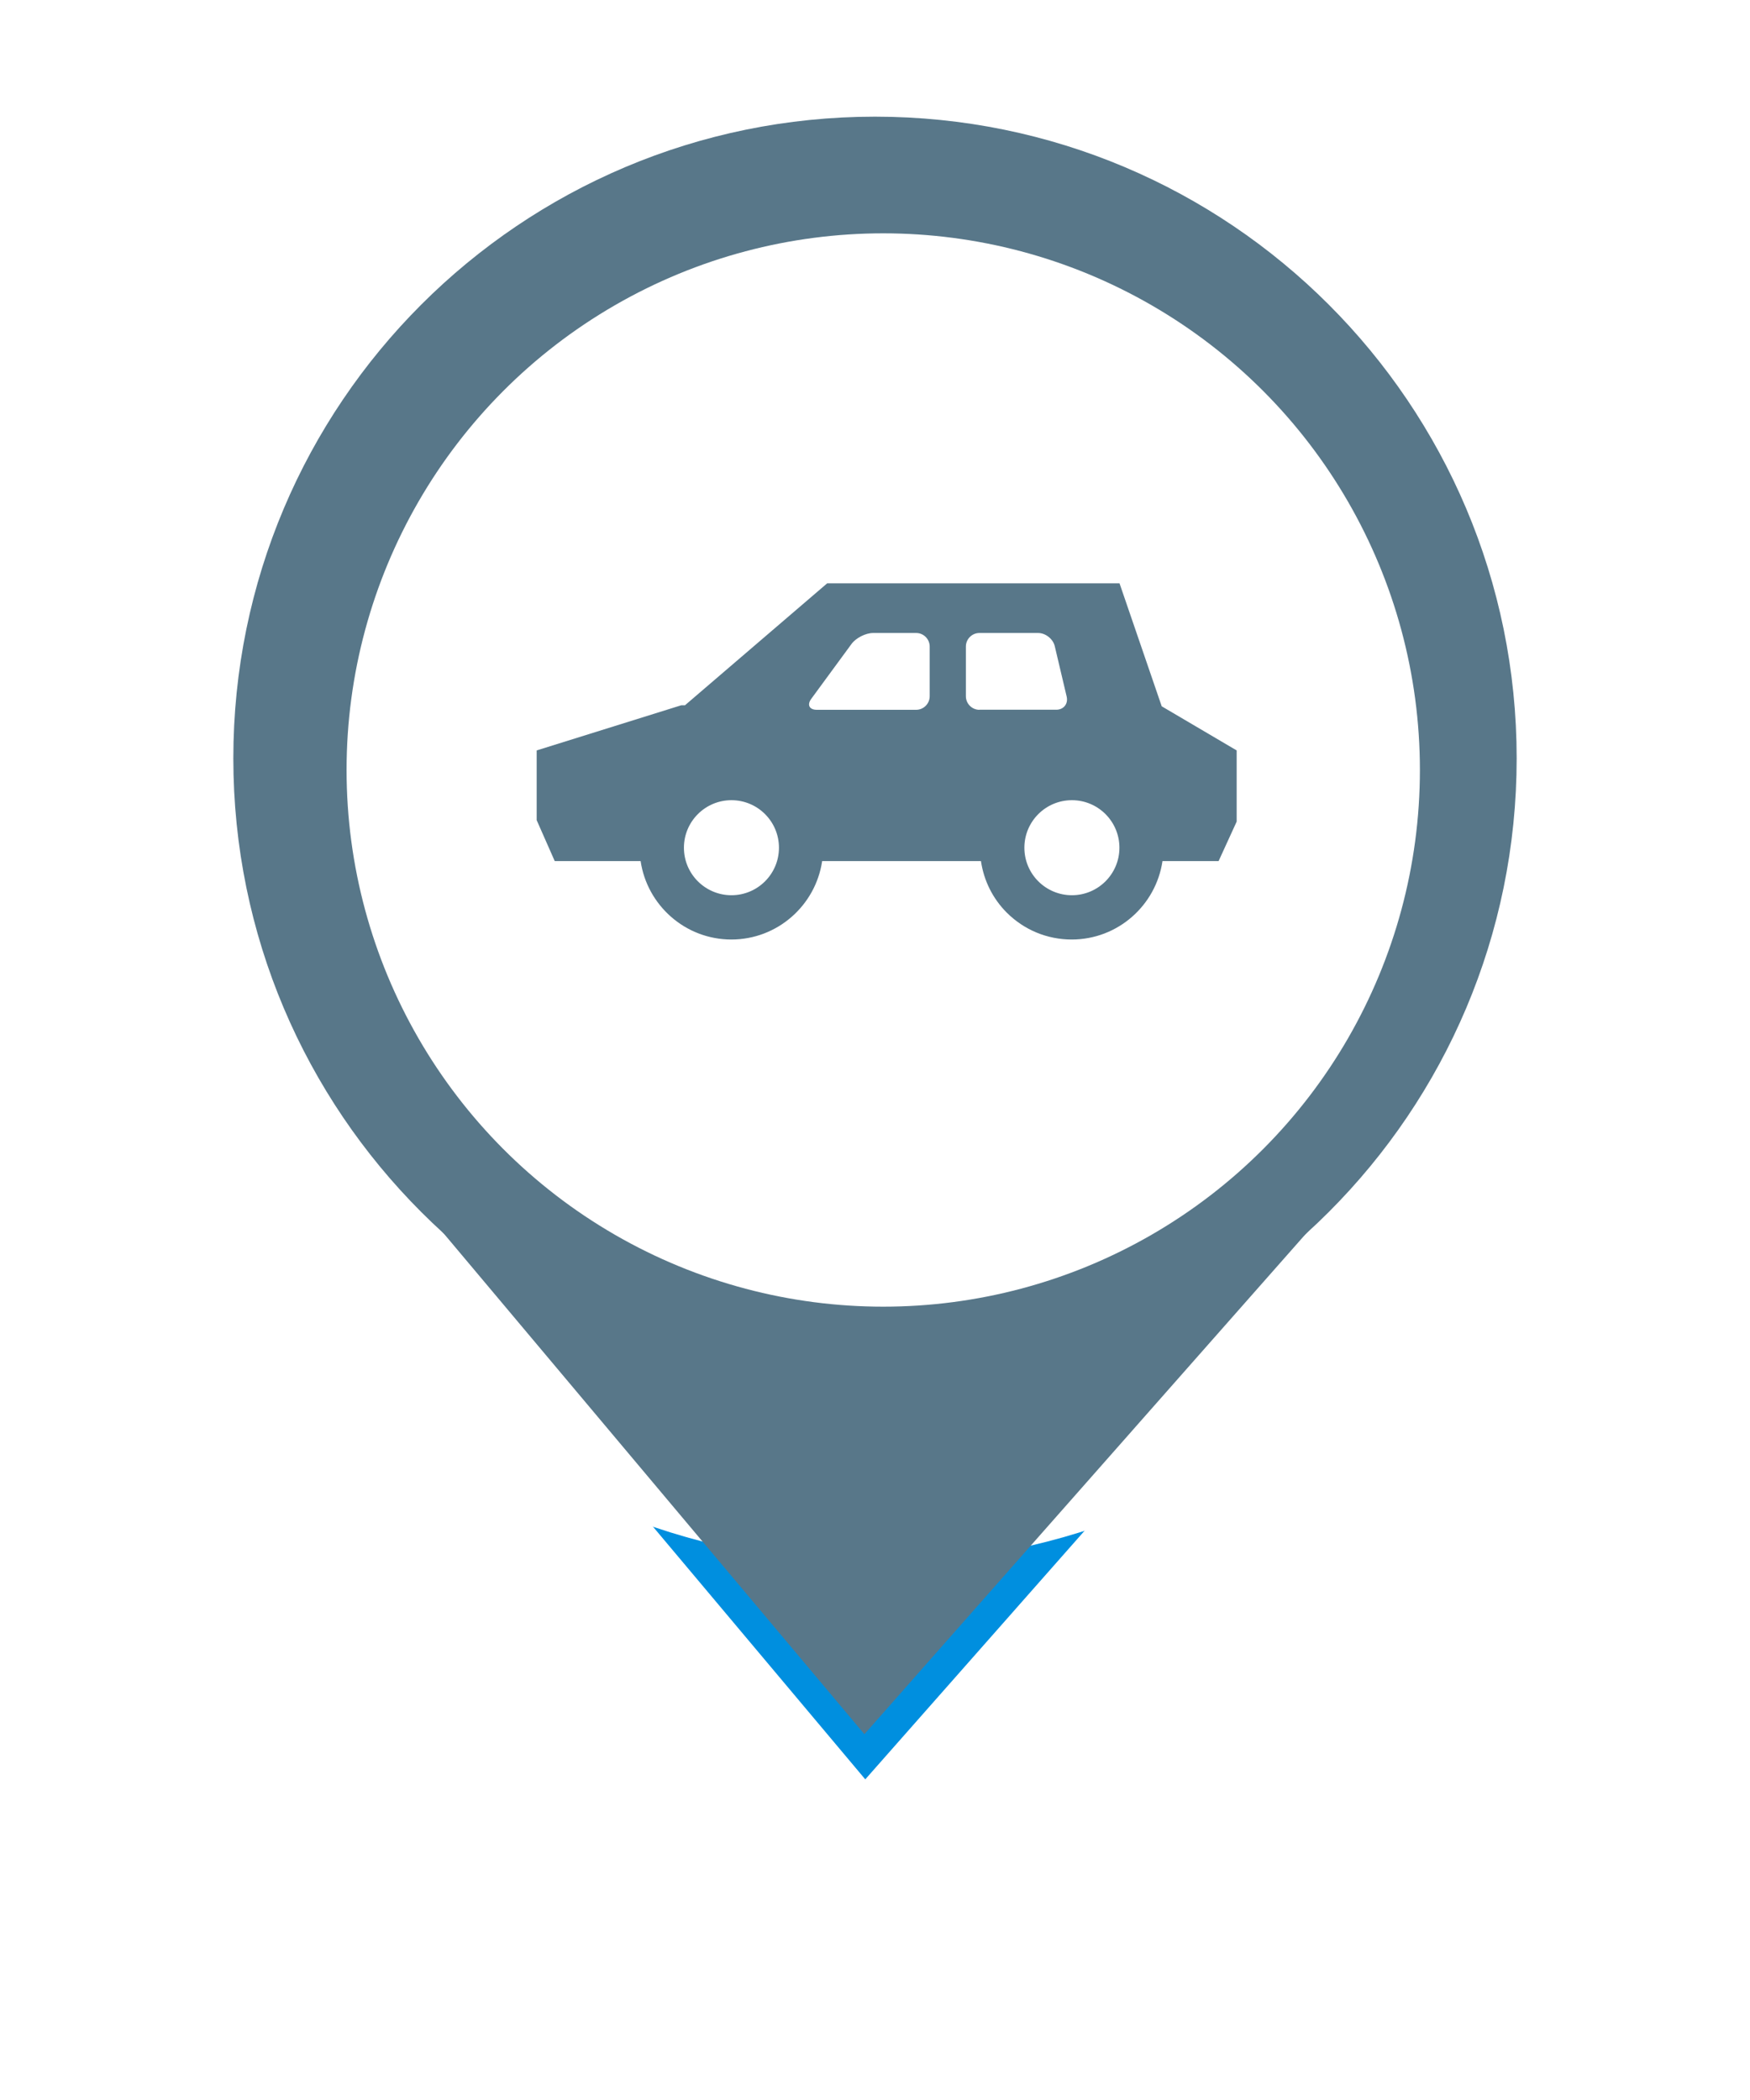 <svg width="75" height="90" viewBox="0 0 75 90" fill="none" xmlns="http://www.w3.org/2000/svg">
<g filter="url(#filter0_d_418_1648)">
<path d="M37.046 74.323L18.897 52.721L56.103 52.721L37.046 74.323Z" fill="#008FDF"/>
<path d="M65 32.5C65 47.688 52.688 60 37.5 60C22.312 60 10 47.688 10 32.5C10 17.312 22.312 5 37.5 5C52.688 5 65 17.312 65 32.5Z" fill="white"/>
<path d="M37.046 74.323L18.897 52.721L56.103 52.721L37.046 74.323Z" stroke="white" stroke-width="4" stroke-linejoin="round"/>
<path d="M65 32.5C65 47.688 52.688 60 37.5 60C22.312 60 10 47.688 10 32.5C10 17.312 22.312 5 37.5 5C52.688 5 65 17.312 65 32.5Z" stroke="white" stroke-width="4" stroke-linejoin="round"/>
</g>
<path d="M37.046 74.323L18.897 52.721L56.103 52.721L37.046 74.323Z" fill="#587789"/>
<path d="M61.909 32.5C61.909 45.981 50.981 56.909 37.5 56.909C24.019 56.909 13.091 45.981 13.091 32.5C13.091 19.019 24.019 8.091 37.5 8.091C50.981 8.091 61.909 19.019 61.909 32.5Z" fill="#587789" stroke="#587789" stroke-width="6.182"/>
<ellipse cx="37.853" cy="33" rx="23" ry="23" fill="white"/>
<path d="M49.787 30.268L47.98 25H35.45L29.356 30.226H29.196L23 32.161V35.149L23.774 36.903H27.455C27.735 38.801 29.371 40.265 31.345 40.265C33.319 40.265 34.956 38.801 35.235 36.903H42.041C42.163 37.737 42.542 38.506 43.146 39.112C43.892 39.855 44.88 40.265 45.931 40.265C47.907 40.265 49.541 38.801 49.821 36.903H52.226L53 35.212V32.161L49.779 30.265L49.787 30.268ZM31.348 38.367C30.224 38.367 29.311 37.455 29.311 36.331C29.311 35.206 30.224 34.294 31.348 34.294C32.472 34.294 33.384 35.206 33.384 36.331C33.384 37.455 32.472 38.367 31.348 38.367ZM39.844 29.839C39.844 30.158 39.583 30.42 39.264 30.42H35.005C34.686 30.42 34.579 30.208 34.767 29.952L36.495 27.596C36.684 27.34 37.099 27.128 37.421 27.128H39.264C39.583 27.128 39.844 27.39 39.844 27.709V29.839ZM41.975 30.42C41.656 30.42 41.395 30.158 41.395 29.839V27.709C41.395 27.39 41.656 27.128 41.975 27.128H44.49C44.809 27.128 45.131 27.382 45.204 27.693L45.714 29.852C45.787 30.163 45.586 30.417 45.267 30.417H41.975V30.42ZM45.939 38.367C44.814 38.367 43.902 37.455 43.902 36.331C43.902 35.206 44.814 34.294 45.939 34.294C47.063 34.294 47.975 35.206 47.975 36.331C47.975 37.455 47.063 38.367 45.939 38.367Z" fill="#587789"/>
<defs>
<filter id="filter0_d_418_1648" x="0" y="0" width="75" height="89.323" filterUnits="userSpaceOnUse" color-interpolation-filters="sRGB">
<feFlood flood-opacity="0" result="BackgroundImageFix"/>
<feColorMatrix in="SourceAlpha" type="matrix" values="0 0 0 0 0 0 0 0 0 0 0 0 0 0 0 0 0 0 127 0" result="hardAlpha"/>
<feOffset dy="5"/>
<feGaussianBlur stdDeviation="4"/>
<feComposite in2="hardAlpha" operator="out"/>
<feColorMatrix type="matrix" values="0 0 0 0 0 0 0 0 0 0 0 0 0 0 0 0 0 0 0.25 0"/>
<feBlend mode="normal" in2="BackgroundImageFix" result="effect1_dropShadow_418_1648"/>
<feBlend mode="normal" in="SourceGraphic" in2="effect1_dropShadow_418_1648" result="shape"/>
</filter>
</defs>
</svg>
